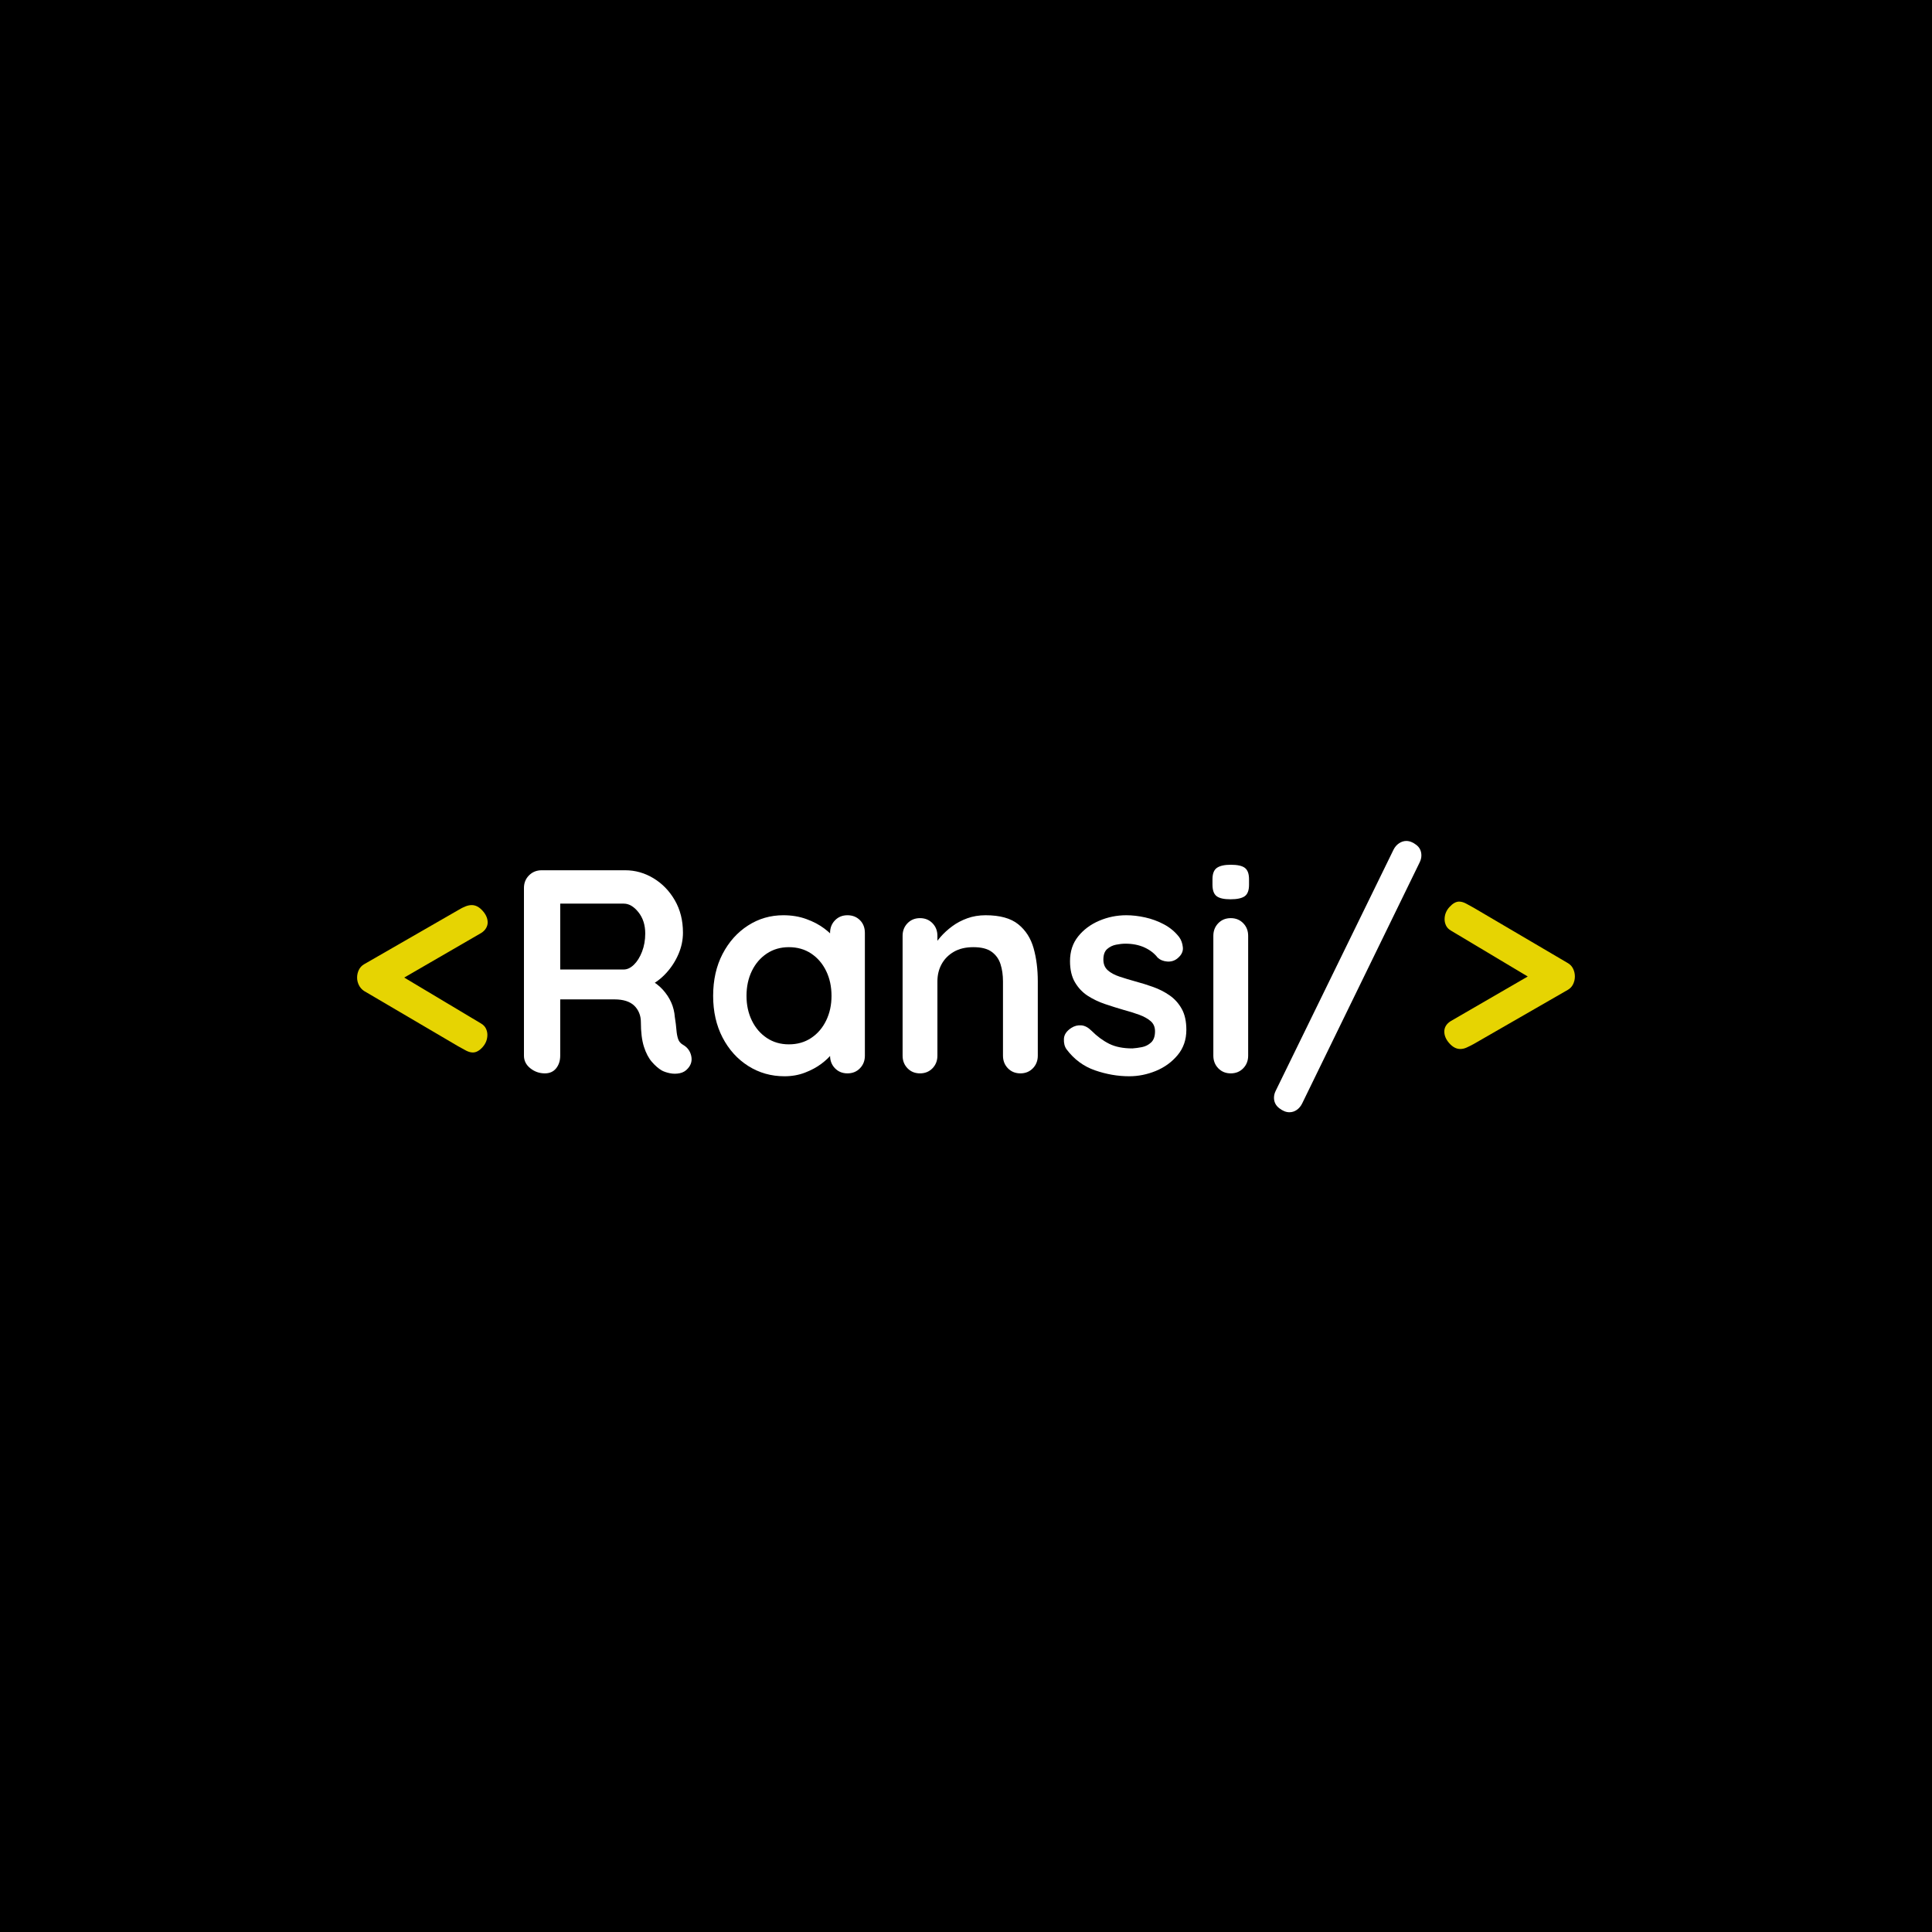 <svg xmlns="http://www.w3.org/2000/svg" xmlns:xlink="http://www.w3.org/1999/xlink" width="2000" zoomAndPan="magnify" viewBox="0 0 1500 1500" height="2000" preserveAspectRatio="xMidYMid meet" version="1.0"><defs><g/></defs><rect x="-150" width="1800" fill="#ffffff" y="-150" height="1800" fill-opacity="1"/><rect x="-150" width="1800" fill="#000000" y="-150" height="1800" fill-opacity="1"/><g fill="#e6d402" fill-opacity="1"><g transform="translate(271.627, 833.359)"><g><path d="M 95.516 -16.219 C 93.859 -16.219 92.094 -16.703 90.219 -17.672 C 88.344 -18.648 86.352 -19.742 84.25 -20.953 L 11.031 -63.969 C 9.227 -65.176 7.875 -66.719 6.969 -68.594 C 6.07 -70.469 5.625 -72.383 5.625 -74.344 C 5.625 -76.438 6.07 -78.422 6.969 -80.297 C 7.875 -82.18 9.227 -83.648 11.031 -84.703 L 84.25 -126.828 C 86.195 -128.023 88.035 -128.961 89.766 -129.641 C 91.492 -130.316 93.109 -130.656 94.609 -130.656 C 97.609 -130.656 100.422 -129.191 103.047 -126.266 C 105.68 -123.336 107 -120.297 107 -117.141 C 107 -115.641 106.582 -114.176 105.75 -112.75 C 104.926 -111.32 103.691 -110.082 102.047 -109.031 L 23.875 -63.75 L 22.297 -86.281 L 101.812 -38.75 C 103.613 -37.695 104.891 -36.379 105.641 -34.797 C 106.398 -33.223 106.781 -31.609 106.781 -29.953 C 106.781 -26.348 105.539 -23.156 103.062 -20.375 C 100.582 -17.602 98.066 -16.219 95.516 -16.219 Z M 95.516 -16.219 "/></g></g></g><g fill="#ffffff" fill-opacity="1"><g transform="translate(389.904, 833.359)"><g><path d="M 33.109 0 C 28.91 0 25.156 -1.312 21.844 -3.938 C 18.539 -6.57 16.891 -9.836 16.891 -13.734 L 16.891 -143.938 C 16.891 -147.844 18.203 -151.109 20.828 -153.734 C 23.461 -156.367 26.734 -157.688 30.641 -157.688 L 95.516 -157.688 C 103.316 -157.688 110.633 -155.617 117.469 -151.484 C 124.301 -147.359 129.82 -141.656 134.031 -134.375 C 138.238 -127.094 140.344 -118.719 140.344 -109.25 C 140.344 -103.539 139.176 -97.984 136.844 -92.578 C 134.52 -87.172 131.367 -82.289 127.391 -77.938 C 123.41 -73.582 118.941 -70.207 113.984 -67.812 L 114.203 -72.984 C 118.41 -70.734 121.906 -68.066 124.688 -64.984 C 127.469 -61.91 129.645 -58.609 131.219 -55.078 C 132.789 -51.547 133.727 -47.754 134.031 -43.703 C 134.633 -39.941 135.047 -36.633 135.266 -33.781 C 135.492 -30.938 135.945 -28.535 136.625 -26.578 C 137.301 -24.629 138.613 -23.129 140.562 -22.078 C 143.863 -20.117 145.926 -17.301 146.75 -13.625 C 147.582 -9.945 146.723 -6.68 144.172 -3.828 C 142.516 -1.879 140.41 -0.641 137.859 -0.109 C 135.305 0.41 132.754 0.41 130.203 -0.109 C 127.648 -0.641 125.547 -1.352 123.891 -2.25 C 121.336 -3.75 118.785 -5.961 116.234 -8.891 C 113.68 -11.828 111.613 -15.77 110.031 -20.719 C 108.457 -25.676 107.672 -32.062 107.672 -39.875 C 107.672 -42.426 107.219 -44.789 106.312 -46.969 C 105.414 -49.145 104.141 -51.02 102.484 -52.594 C 100.836 -54.176 98.738 -55.379 96.188 -56.203 C 93.633 -57.023 90.629 -57.438 87.172 -57.438 L 41.672 -57.438 L 45.047 -62.625 L 45.047 -13.734 C 45.047 -9.836 43.992 -6.57 41.891 -3.938 C 39.797 -1.312 36.867 0 33.109 0 Z M 41.906 -80.641 L 94.391 -80.641 C 97.086 -80.641 99.711 -81.879 102.266 -84.359 C 104.816 -86.836 106.922 -90.219 108.578 -94.5 C 110.234 -98.781 111.062 -103.473 111.062 -108.578 C 111.062 -115.18 109.297 -120.695 105.766 -125.125 C 102.234 -129.562 98.441 -131.781 94.391 -131.781 L 42.344 -131.781 L 45.047 -138.984 L 45.047 -75.234 Z M 41.906 -80.641 "/></g></g></g><g fill="#ffffff" fill-opacity="1"><g transform="translate(544.664, 833.359)"><g><path d="M 113.312 -122.766 C 117.219 -122.766 120.445 -121.488 123 -118.938 C 125.551 -116.383 126.828 -113.082 126.828 -109.031 L 126.828 -13.734 C 126.828 -9.836 125.551 -6.57 123 -3.938 C 120.445 -1.312 117.219 0 113.312 0 C 109.406 0 106.176 -1.312 103.625 -3.938 C 101.07 -6.57 99.797 -9.836 99.797 -13.734 L 99.797 -24.781 L 104.75 -22.75 C 104.75 -20.801 103.695 -18.438 101.594 -15.656 C 99.488 -12.875 96.633 -10.129 93.031 -7.422 C 89.426 -4.723 85.18 -2.438 80.297 -0.562 C 75.422 1.312 70.129 2.25 64.422 2.25 C 54.055 2.25 44.672 -0.41 36.266 -5.734 C 27.859 -11.066 21.211 -18.426 16.328 -27.812 C 11.453 -37.207 9.016 -47.984 9.016 -60.141 C 9.016 -72.461 11.453 -83.316 16.328 -92.703 C 21.211 -102.086 27.785 -109.441 36.047 -114.766 C 44.305 -120.098 53.469 -122.766 63.531 -122.766 C 69.988 -122.766 75.922 -121.785 81.328 -119.828 C 86.734 -117.879 91.426 -115.406 95.406 -112.406 C 99.383 -109.406 102.461 -106.363 104.641 -103.281 C 106.816 -100.207 107.906 -97.617 107.906 -95.516 L 99.797 -92.578 L 99.797 -109.031 C 99.797 -112.938 101.07 -116.203 103.625 -118.828 C 106.176 -121.453 109.406 -122.766 113.312 -122.766 Z M 67.812 -22.531 C 74.414 -22.531 80.191 -24.18 85.141 -27.484 C 90.098 -30.785 93.969 -35.289 96.75 -41 C 99.531 -46.707 100.922 -53.086 100.922 -60.141 C 100.922 -67.348 99.531 -73.805 96.75 -79.516 C 93.969 -85.223 90.098 -89.727 85.141 -93.031 C 80.191 -96.332 74.414 -97.984 67.812 -97.984 C 61.352 -97.984 55.645 -96.332 50.688 -93.031 C 45.727 -89.727 41.859 -85.223 39.078 -79.516 C 36.305 -73.805 34.922 -67.348 34.922 -60.141 C 34.922 -53.086 36.305 -46.707 39.078 -41 C 41.859 -35.289 45.727 -30.785 50.688 -27.484 C 55.645 -24.18 61.352 -22.531 67.812 -22.531 Z M 67.812 -22.531 "/></g></g></g><g fill="#ffffff" fill-opacity="1"><g transform="translate(686.133, 833.359)"><g><path d="M 79.062 -122.766 C 90.176 -122.766 98.625 -120.438 104.406 -115.781 C 110.188 -111.125 114.164 -104.926 116.344 -97.188 C 118.52 -89.457 119.609 -80.863 119.609 -71.406 L 119.609 -13.734 C 119.609 -9.836 118.332 -6.57 115.781 -3.938 C 113.227 -1.312 110 0 106.094 0 C 102.195 0 98.969 -1.312 96.406 -3.938 C 93.852 -6.57 92.578 -9.836 92.578 -13.734 L 92.578 -71.406 C 92.578 -76.363 91.938 -80.832 90.656 -84.812 C 89.383 -88.789 87.098 -91.977 83.797 -94.375 C 80.492 -96.781 75.766 -97.984 69.609 -97.984 C 63.598 -97.984 58.523 -96.781 54.391 -94.375 C 50.266 -91.977 47.113 -88.789 44.938 -84.812 C 42.758 -80.832 41.672 -76.363 41.672 -71.406 L 41.672 -13.734 C 41.672 -9.836 40.395 -6.57 37.844 -3.938 C 35.289 -1.312 32.062 0 28.156 0 C 24.25 0 21.02 -1.312 18.469 -3.938 C 15.914 -6.57 14.641 -9.836 14.641 -13.734 L 14.641 -106.781 C 14.641 -110.688 15.914 -113.953 18.469 -116.578 C 21.02 -119.203 24.25 -120.516 28.156 -120.516 C 32.062 -120.516 35.289 -119.203 37.844 -116.578 C 40.395 -113.953 41.672 -110.688 41.672 -106.781 L 41.672 -97.094 L 38.297 -97.766 C 39.648 -100.316 41.602 -103.055 44.156 -105.984 C 46.707 -108.91 49.707 -111.648 53.156 -114.203 C 56.613 -116.766 60.52 -118.832 64.875 -120.406 C 69.227 -121.977 73.957 -122.766 79.062 -122.766 Z M 79.062 -122.766 "/></g></g></g><g fill="#ffffff" fill-opacity="1"><g transform="translate(820.394, 833.359)"><g><path d="M 7.656 -18.703 C 6.156 -20.797 5.477 -23.492 5.625 -26.797 C 5.781 -30.109 7.734 -32.961 11.484 -35.359 C 13.891 -36.867 16.441 -37.508 19.141 -37.281 C 21.848 -37.051 24.477 -35.66 27.031 -33.109 C 31.383 -28.754 35.961 -25.375 40.766 -22.969 C 45.578 -20.57 51.586 -19.375 58.797 -19.375 C 61.047 -19.52 63.52 -19.852 66.219 -20.375 C 68.926 -20.906 71.289 -22.109 73.312 -23.984 C 75.344 -25.867 76.359 -28.758 76.359 -32.656 C 76.359 -35.969 75.234 -38.598 72.984 -40.547 C 70.734 -42.492 67.766 -44.145 64.078 -45.5 C 60.398 -46.852 56.312 -48.129 51.812 -49.328 C 47.156 -50.68 42.383 -52.18 37.5 -53.828 C 32.625 -55.484 28.156 -57.625 24.094 -60.25 C 20.039 -62.883 16.738 -66.379 14.188 -70.734 C 11.633 -75.086 10.359 -80.566 10.359 -87.172 C 10.359 -94.68 12.461 -101.062 16.672 -106.312 C 20.879 -111.57 26.32 -115.629 33 -118.484 C 39.688 -121.336 46.707 -122.766 54.062 -122.766 C 58.719 -122.766 63.598 -122.203 68.703 -121.078 C 73.805 -119.953 78.688 -118.148 83.344 -115.672 C 88 -113.191 91.906 -109.926 95.062 -105.875 C 96.719 -103.625 97.691 -100.922 97.984 -97.766 C 98.285 -94.609 96.859 -91.754 93.703 -89.203 C 91.453 -87.398 88.828 -86.609 85.828 -86.828 C 82.828 -87.055 80.348 -88.07 78.391 -89.875 C 75.836 -93.188 72.422 -95.816 68.141 -97.766 C 63.859 -99.711 58.941 -100.688 53.391 -100.688 C 51.141 -100.688 48.695 -100.422 46.062 -99.891 C 43.438 -99.367 41.145 -98.242 39.188 -96.516 C 37.238 -94.797 36.266 -92.055 36.266 -88.297 C 36.266 -84.848 37.391 -82.109 39.641 -80.078 C 41.898 -78.055 44.941 -76.406 48.766 -75.125 C 52.598 -73.852 56.691 -72.613 61.047 -71.406 C 65.555 -70.207 70.133 -68.781 74.781 -67.125 C 79.438 -65.477 83.719 -63.301 87.625 -60.594 C 91.531 -57.895 94.68 -54.406 97.078 -50.125 C 99.484 -45.844 100.688 -40.398 100.688 -33.797 C 100.688 -26.129 98.43 -19.594 93.922 -14.188 C 89.422 -8.781 83.789 -4.688 77.031 -1.906 C 70.281 0.863 63.375 2.25 56.312 2.25 C 47.457 2.25 38.598 0.711 29.734 -2.359 C 20.867 -5.441 13.508 -10.891 7.656 -18.703 Z M 7.656 -18.703 "/></g></g></g><g fill="#ffffff" fill-opacity="1"><g transform="translate(928.974, 833.359)"><g><path d="M 40.094 -13.734 C 40.094 -9.836 38.816 -6.57 36.266 -3.938 C 33.711 -1.312 30.484 0 26.578 0 C 22.672 0 19.441 -1.312 16.891 -3.938 C 14.336 -6.57 13.062 -9.836 13.062 -13.734 L 13.062 -106.781 C 13.062 -110.688 14.336 -113.953 16.891 -116.578 C 19.441 -119.203 22.672 -120.516 26.578 -120.516 C 30.484 -120.516 33.711 -119.203 36.266 -116.578 C 38.816 -113.953 40.094 -110.688 40.094 -106.781 Z M 26.359 -135.156 C 21.254 -135.156 17.648 -135.977 15.547 -137.625 C 13.441 -139.281 12.391 -142.211 12.391 -146.422 L 12.391 -150.703 C 12.391 -155.055 13.551 -158.02 15.875 -159.594 C 18.207 -161.176 21.773 -161.969 26.578 -161.969 C 31.836 -161.969 35.516 -161.141 37.609 -159.484 C 39.711 -157.836 40.766 -154.91 40.766 -150.703 L 40.766 -146.422 C 40.766 -142.066 39.641 -139.098 37.391 -137.516 C 35.141 -135.941 31.461 -135.156 26.359 -135.156 Z M 26.359 -135.156 "/></g></g></g><g fill="#ffffff" fill-opacity="1"><g transform="translate(982.138, 833.359)"><g><path d="M 18.922 30.188 C 16.367 30.188 13.738 29.133 11.031 27.031 C 8.332 24.926 6.984 22.223 6.984 18.922 C 6.984 17.117 7.43 15.316 8.328 13.516 L 99.797 -173.688 C 100.848 -175.781 102.273 -177.426 104.078 -178.625 C 105.879 -179.832 107.754 -180.438 109.703 -180.438 C 112.254 -180.438 114.844 -179.422 117.469 -177.391 C 120.102 -175.367 121.422 -172.629 121.422 -169.172 C 121.422 -167.367 120.969 -165.566 120.062 -163.766 L 28.828 23.422 C 27.773 25.523 26.383 27.176 24.656 28.375 C 22.938 29.582 21.023 30.188 18.922 30.188 Z M 18.922 30.188 "/></g></g></g><g fill="#e6d402" fill-opacity="1"><g transform="translate(1110.091, 833.359)"><g><path d="M 23.656 -18.922 C 20.645 -18.922 17.828 -20.383 15.203 -23.312 C 12.578 -26.238 11.266 -29.281 11.266 -32.438 C 11.266 -34.094 11.676 -35.594 12.5 -36.938 C 13.32 -38.289 14.562 -39.492 16.219 -40.547 L 94.391 -85.828 L 95.969 -63.297 L 16.438 -110.828 C 14.633 -111.879 13.359 -113.191 12.609 -114.766 C 11.859 -116.348 11.484 -117.961 11.484 -119.609 C 11.484 -123.211 12.758 -126.406 15.312 -129.188 C 17.863 -131.969 20.344 -133.359 22.75 -133.359 C 24.406 -133.359 26.172 -132.867 28.047 -131.891 C 29.922 -130.91 31.91 -129.82 34.016 -128.625 L 107.219 -85.594 C 109.02 -84.551 110.375 -83.086 111.281 -81.203 C 112.188 -79.328 112.641 -77.336 112.641 -75.234 C 112.641 -73.129 112.188 -71.141 111.281 -69.266 C 110.375 -67.391 109.02 -65.926 107.219 -64.875 L 34.016 -22.75 C 32.066 -21.695 30.266 -20.797 28.609 -20.047 C 26.953 -19.297 25.301 -18.922 23.656 -18.922 Z M 23.656 -18.922 "/></g></g></g></svg>